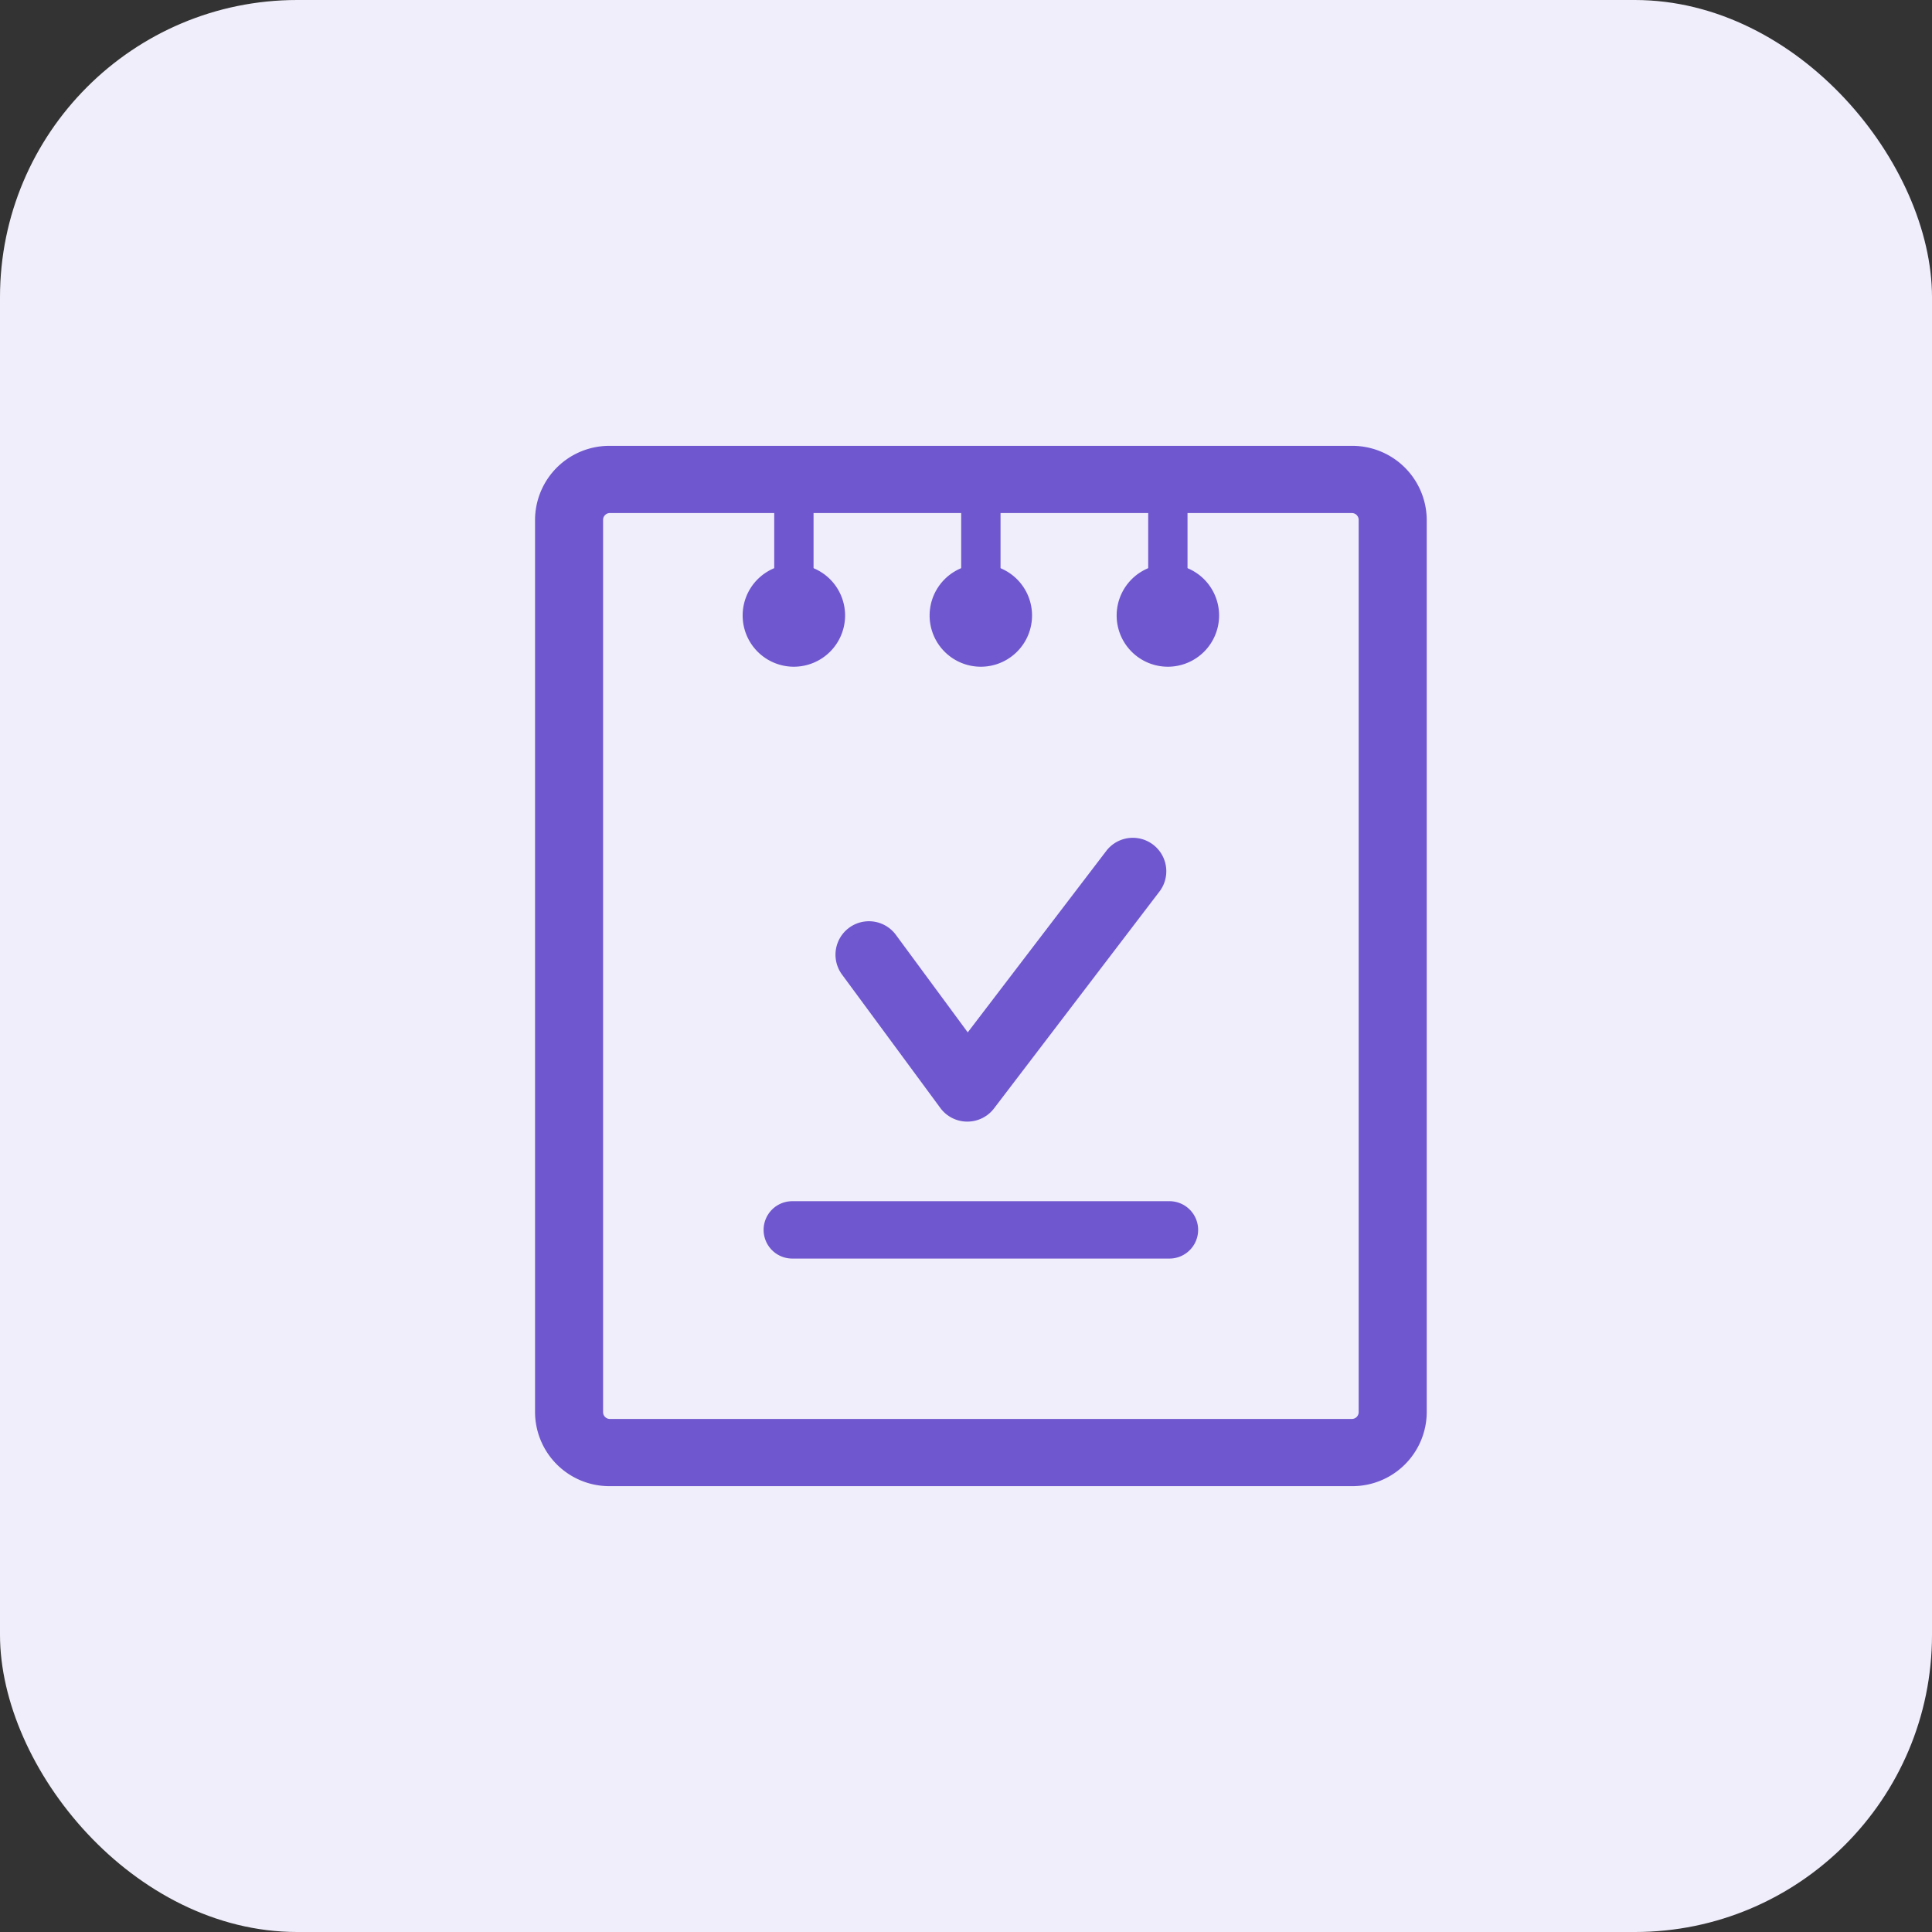<svg xmlns="http://www.w3.org/2000/svg" width="65" height="65" viewBox="0 0 65 65">
  <rect x="0" y="0" width="65" height="65" fill="#333333" stroke="none"/>
  <g id="그룹_1282" data-name="그룹 1282" transform="translate(-398 -3049.502)">
    <rect id="bg_" width="65" height="65" rx="10" transform="translate(398 3049.502)" fill="#f0eefa"/>
    <g id="그룹_1228" data-name="그룹 1228" transform="translate(416 3064.502)">
      <g id="그룹_1182" data-name="그룹 1182" transform="translate(0 0)">
        <g id="그룹_1181" data-name="그룹 1181">
          <path id="패스_2492" data-name="패스 2492" d="M3030.2,341.181h-24.965a2.5,2.5,0,0,1-2.517-2.486V308.667a2.5,2.5,0,0,1,2.517-2.486H3030.2a2.505,2.505,0,0,1,2.518,2.486v30.028A2.5,2.5,0,0,1,3030.2,341.181Zm-24.965-32.739a.229.229,0,0,0-.228.225v30.028a.229.229,0,0,0,.228.225H3030.2a.229.229,0,0,0,.228-.225V308.667a.23.23,0,0,0-.228-.225Z" transform="translate(-3002.717 -306.181)" fill="#6f57cf"/>
        </g>
      </g>
      <g id="그룹_1195" data-name="그룹 1195" transform="translate(6.986 1.125)">
        <g id="그룹_1186" data-name="그룹 1186">
          <g id="그룹_1185" data-name="그룹 1185">
            <g id="그룹_1183" data-name="그룹 1183" transform="translate(0 2.863)">
              <path id="패스_2493" data-name="패스 2493" d="M3027.106,320.3a1.724,1.724,0,0,1-1.723,1.724h0a1.723,1.723,0,0,1-1.723-1.724h0a1.723,1.723,0,0,1,1.723-1.723h0a1.723,1.723,0,0,1,1.723,1.723Z" transform="translate(-3023.66 -318.581)" fill="#6f57cf"/>
            </g>
            <g id="그룹_1184" data-name="그룹 1184" transform="translate(1.062)">
              <path id="패스_2494" data-name="패스 2494" d="M3027.622,314.926a.661.661,0,0,1-.661-.662V310.34a.662.662,0,1,1,1.323,0v3.924A.662.662,0,0,1,3027.622,314.926Z" transform="translate(-3026.961 -309.678)" fill="#6f57cf"/>
            </g>
          </g>
        </g>
        <g id="그룹_1190" data-name="그룹 1190" transform="translate(6.291)">
          <g id="그룹_1189" data-name="그룹 1189">
            <g id="그룹_1187" data-name="그룹 1187" transform="translate(0 2.863)">
              <path id="패스_2495" data-name="패스 2495" d="M3046.667,320.3a1.723,1.723,0,0,1-1.723,1.724h0a1.723,1.723,0,0,1-1.723-1.724h0a1.723,1.723,0,0,1,1.723-1.723h0a1.723,1.723,0,0,1,1.723,1.723Z" transform="translate(-3043.222 -318.581)" fill="#6f57cf"/>
            </g>
            <g id="그룹_1188" data-name="그룹 1188" transform="translate(1.061)">
              <path id="패스_2496" data-name="패스 2496" d="M3047.183,314.926a.661.661,0,0,1-.662-.662V310.34a.662.662,0,0,1,1.324,0v3.924A.662.662,0,0,1,3047.183,314.926Z" transform="translate(-3046.521 -309.678)" fill="#6f57cf"/>
            </g>
          </g>
        </g>
        <g id="그룹_1194" data-name="그룹 1194" transform="translate(12.583)">
          <g id="그룹_1193" data-name="그룹 1193">
            <g id="그룹_1191" data-name="그룹 1191" transform="translate(0 2.863)">
              <path id="패스_2497" data-name="패스 2497" d="M3066.229,320.3a1.724,1.724,0,0,1-1.724,1.724h0a1.723,1.723,0,0,1-1.722-1.724h0a1.723,1.723,0,0,1,1.722-1.723h0a1.723,1.723,0,0,1,1.724,1.723Z" transform="translate(-3062.783 -318.581)" fill="#6f57cf"/>
            </g>
            <g id="그룹_1192" data-name="그룹 1192" transform="translate(1.061)">
              <path id="패스_2498" data-name="패스 2498" d="M3066.743,314.926a.661.661,0,0,1-.661-.662V310.34a.662.662,0,1,1,1.323,0v3.924A.662.662,0,0,1,3066.743,314.926Z" transform="translate(-3066.082 -309.678)" fill="#6f57cf"/>
            </g>
          </g>
        </g>
      </g>
      <g id="그룹_1196" data-name="그룹 1196" transform="translate(7.691 25.413)">
        <line id="선_404" data-name="선 404" x2="12.689" transform="translate(0.965 0.965)" fill="#fff"/>
        <path id="패스_2499" data-name="패스 2499" d="M3039.505,386.78h-12.689a.965.965,0,0,1,0-1.93h12.689a.965.965,0,0,1,0,1.93Z" transform="translate(-3025.851 -384.85)" fill="#6f57cf"/>
      </g>
      <g id="그룹_1197" data-name="그룹 1197" transform="translate(10.112 13.16)">
        <path id="패스_2500" data-name="패스 2500" d="M3037.758,356.441h-.009a1.123,1.123,0,0,1-.9-.458l-3.308-4.489a1.125,1.125,0,1,1,1.812-1.336l2.418,3.281,4.681-6.131a1.126,1.126,0,0,1,1.789,1.366L3038.653,356A1.125,1.125,0,0,1,3037.758,356.441Z" transform="translate(-3033.324 -346.866)" fill="#6f57cf"/>
      </g>
    </g>
  </g>
</svg>
